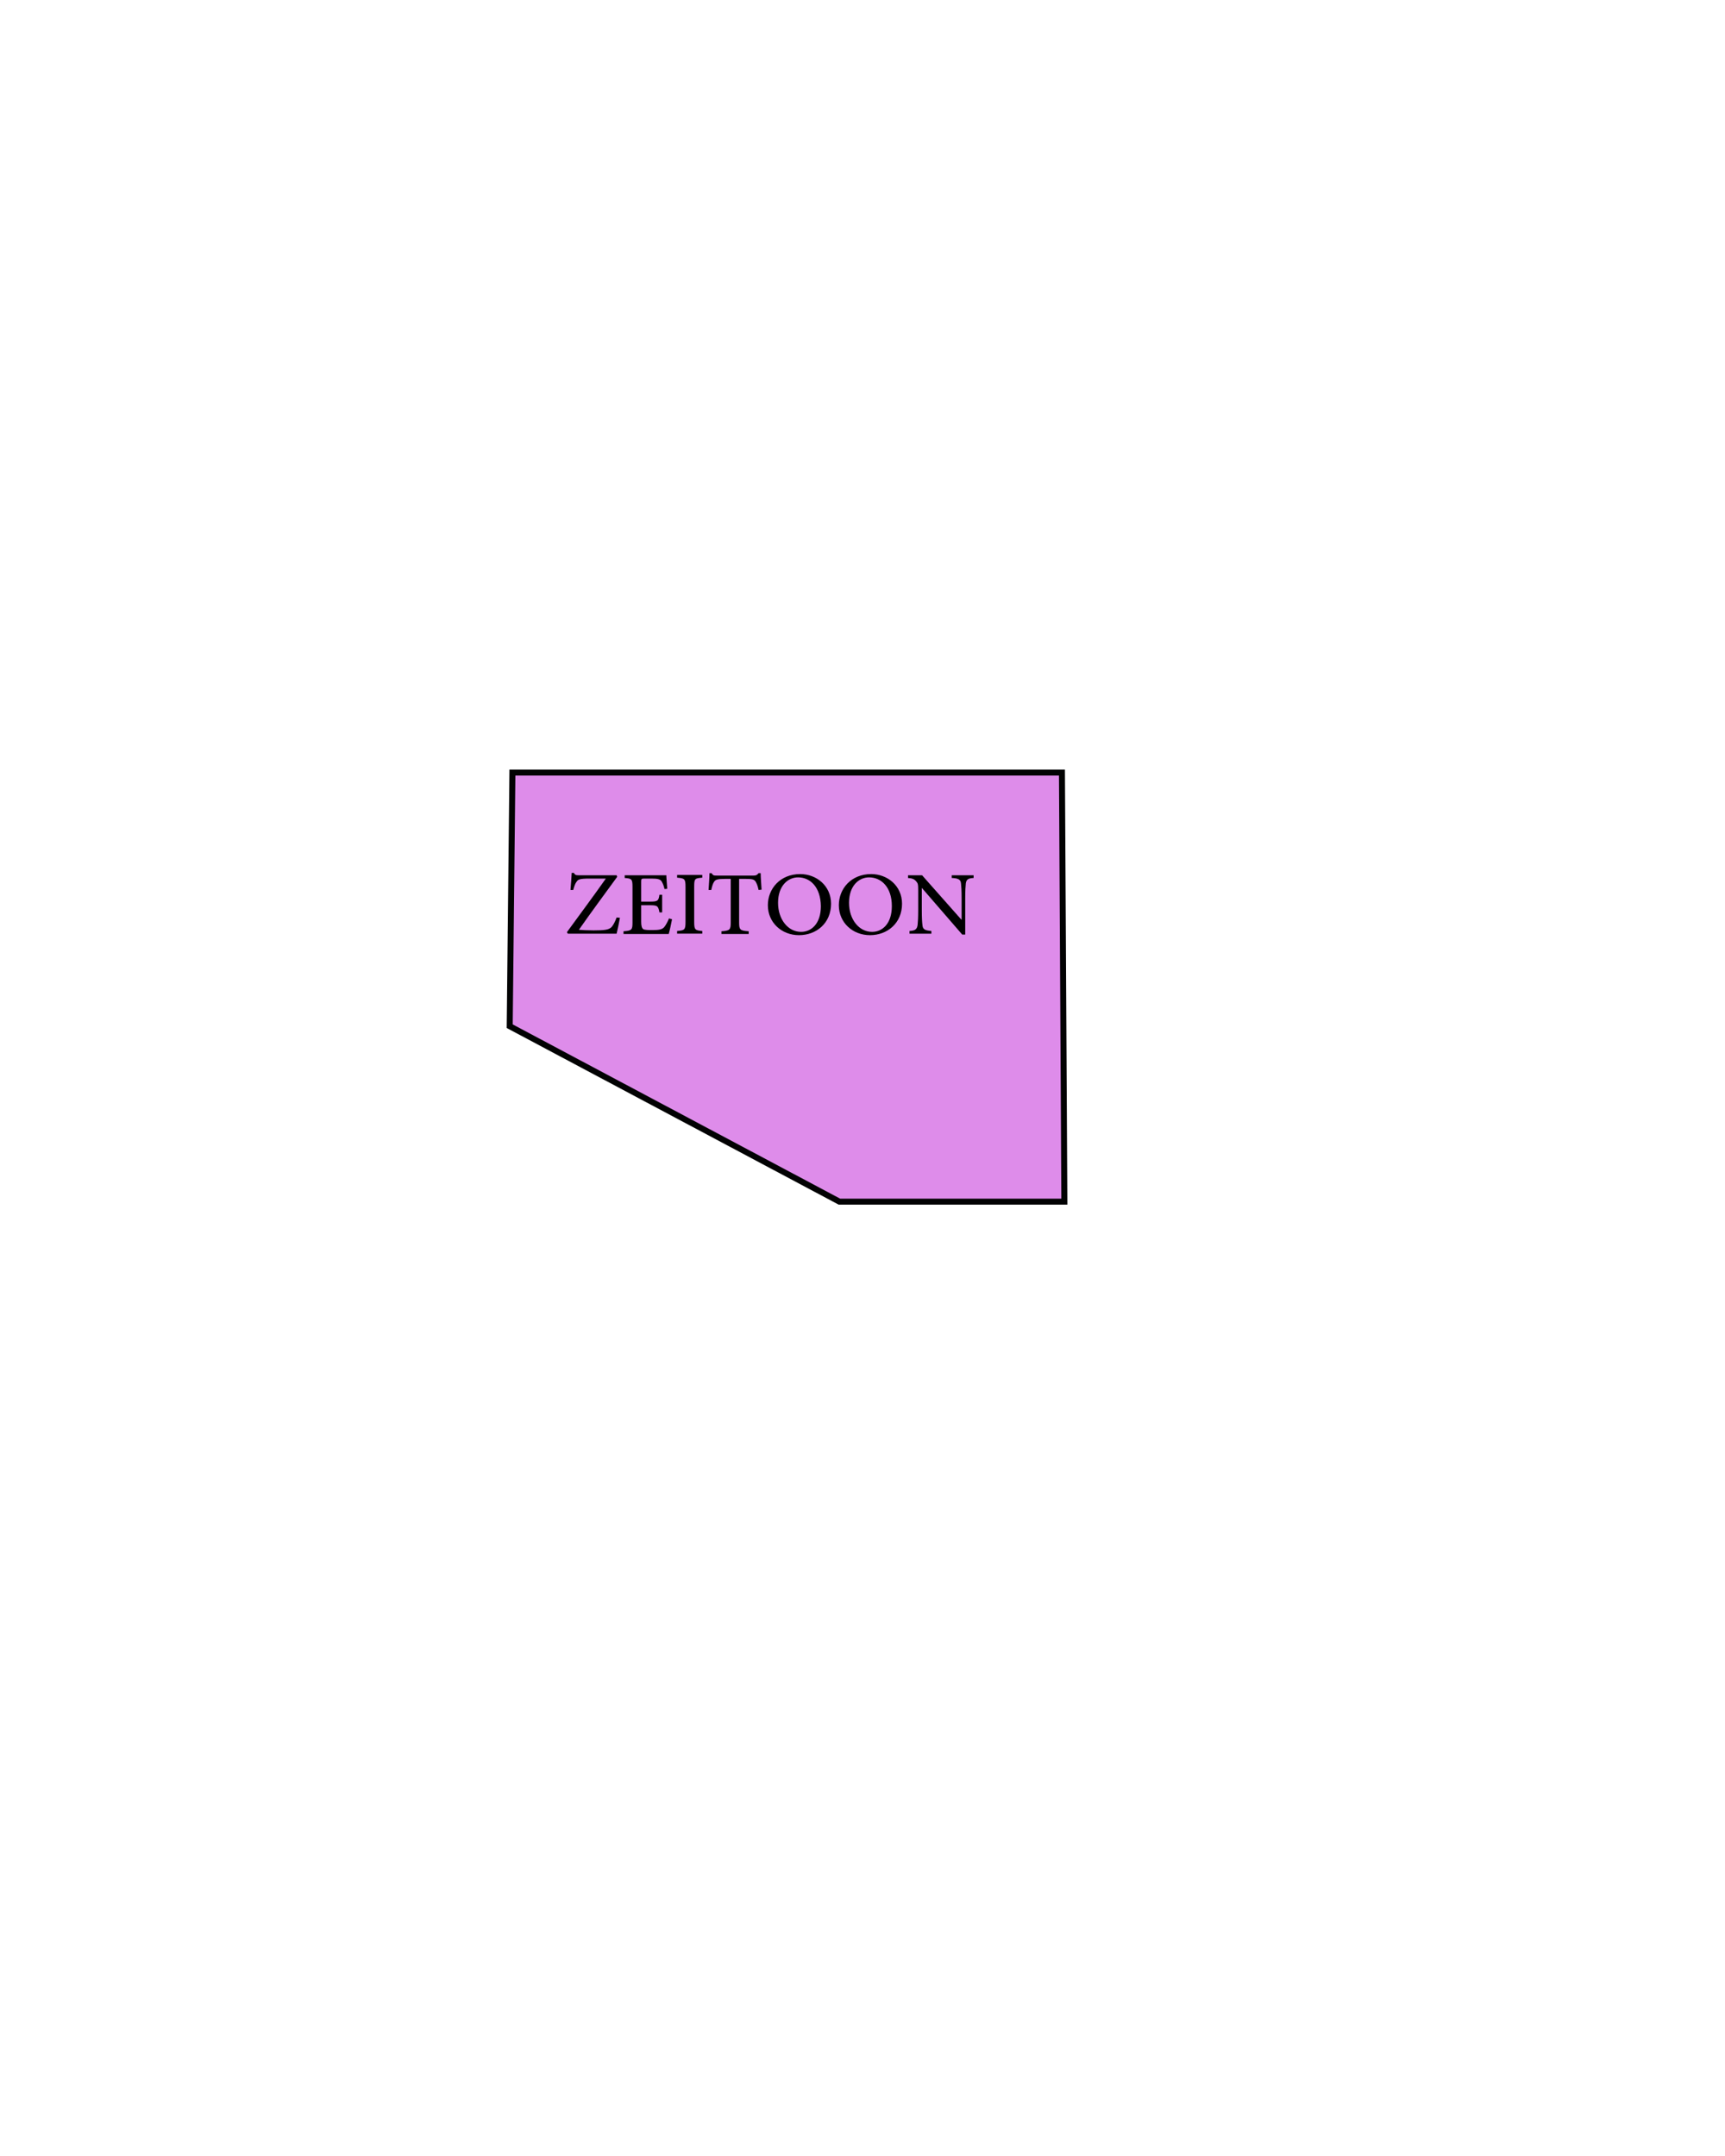 <?xml version="1.0" encoding="utf-8"?>
<!-- Generator: Adobe Illustrator 22.1.0, SVG Export Plug-In . SVG Version: 6.00 Build 0)  -->
<svg version="1.1" id="Layer_1" xmlns="http://www.w3.org/2000/svg" xmlns:xlink="http://www.w3.org/1999/xlink" x="0px" y="0px"
	 viewBox="0 0 576 720" style="enable-background:new 0 0 576 720;" xml:space="preserve">
<style type="text/css">
	.st0{fill:#DE8CEA;stroke:#020203;stroke-width:2;stroke-miterlimit:10;}
</style>
<polygon class="st0" points="171.1,258 354.6,258 355.4,401.3 280.3,401.3 170.2,342.7 "/>
<g>
	<path d="M207,306.5c-0.2,1.2-0.8,4.1-1.1,5.3h-16.3l-0.3-0.5c4.3-5.9,8.7-11.8,13-17.9h-5.4c-3.4,0-3.9,0.3-4.4,1.1
		c-0.4,0.5-0.7,1.3-1.1,2.7h-0.9c0.2-2,0.3-4.3,0.4-5.7h0.7c0.4,0.7,0.7,0.8,1.6,0.8h12.7l0.2,0.5c-4.3,5.9-8.6,11.7-12.8,17.7
		c1,0.1,2.9,0.2,4.9,0.2c3.7,0,5.1-0.2,6-1.1c0.6-0.7,1.1-1.6,1.7-3.2L207,306.5z"/>
	<path d="M224.4,307c-0.2,1.1-0.8,3.9-1.1,4.9h-15.1V311c2.8-0.2,3-0.5,3-3v-11.8c0-2.7-0.3-2.8-2.6-3v-0.9h13.9
		c0,0.8,0.2,2.8,0.3,4.5l-0.9,0.1c-0.3-1.3-0.6-1.9-1-2.6c-0.5-0.7-1.3-0.9-3.4-0.9h-2.3c-1,0-1.1,0.1-1.1,1v6.7h2.8
		c2.7,0,3-0.2,3.3-2.3h0.9v5.9h-0.9c-0.4-2.2-0.7-2.4-3.3-2.4h-2.8v5.5c0,1.4,0.2,2.1,0.7,2.5c0.6,0.3,1.7,0.3,3.1,0.3
		c2.2,0,3.2-0.2,3.9-1c0.5-0.6,1.1-1.7,1.6-2.9L224.4,307z"/>
	<path d="M226.1,311.8v-0.9c2.5-0.2,2.8-0.4,2.8-3v-11.8c0-2.6-0.3-2.8-2.8-3v-0.9h8.4v0.9c-2.5,0.2-2.7,0.3-2.7,3v11.8
		c0,2.6,0.3,2.8,2.7,3v0.9H226.1z"/>
	<path d="M253.3,297.2c-0.3-1.5-0.7-2.3-1-2.8c-0.5-0.7-1-0.9-3.4-0.9h-2.1v14.6c0,2.4,0.3,2.7,3.2,2.9v0.9h-9.1V311
		c2.8-0.2,3.1-0.5,3.1-2.9v-14.6h-1.8c-2.7,0-3.3,0.3-3.7,0.9c-0.4,0.5-0.7,1.4-1,2.8h-0.9c0.1-1.9,0.3-3.9,0.3-5.6h0.7
		c0.5,0.8,0.8,0.8,1.7,0.8h12.4c0.8,0,1.1-0.2,1.6-0.8h0.7c0,1.4,0.2,3.7,0.3,5.5L253.3,297.2z"/>
	<path d="M267.2,291.9c5.4,0,10.3,3.9,10.3,9.9c0,6.5-4.9,10.5-10.7,10.5c-5.8,0-10.4-4.2-10.4-10
		C256.4,296.8,260.5,291.9,267.2,291.9L267.2,291.9z M266.5,293c-3.4,0-6.7,2.8-6.7,8.5c0,5.5,3.3,9.7,7.7,9.7
		c3.4,0,6.6-2.7,6.6-8.6C274,296.3,270.6,293,266.5,293L266.5,293z"/>
	<path d="M290.9,291.9c5.4,0,10.3,3.9,10.3,9.9c0,6.5-4.9,10.5-10.7,10.5c-5.8,0-10.4-4.2-10.4-10
		C280.1,296.8,284.2,291.9,290.9,291.9L290.9,291.9z M290.2,293c-3.4,0-6.7,2.8-6.7,8.5c0,5.5,3.3,9.7,7.7,9.7
		c3.4,0,6.6-2.7,6.6-8.6C297.8,296.3,294.3,293,290.2,293L290.2,293z"/>
	<path d="M325.1,293.2c-1.7,0.1-2.4,0.4-2.6,1.8c-0.1,1-0.2,2.3-0.2,5.1v12h-1l-13.5-15.6l0,0v7.3c0,2.8,0.1,4.2,0.2,5
		c0.1,1.6,0.8,1.9,3,2.1v0.9h-7.3v-0.9c1.8-0.1,2.5-0.5,2.7-2c0.1-0.9,0.2-2.4,0.2-5.1v-6.4c0-2.2-0.1-2.4-0.7-3.1
		c-0.6-0.7-1.3-1-2.7-1.1v-0.9h4.7l13.1,14.8h0.1v-7c0-2.8-0.1-4.1-0.2-5c-0.1-1.4-0.9-1.8-3.1-1.9v-0.9h7.3V293.2z"/>
</g>
</svg>
